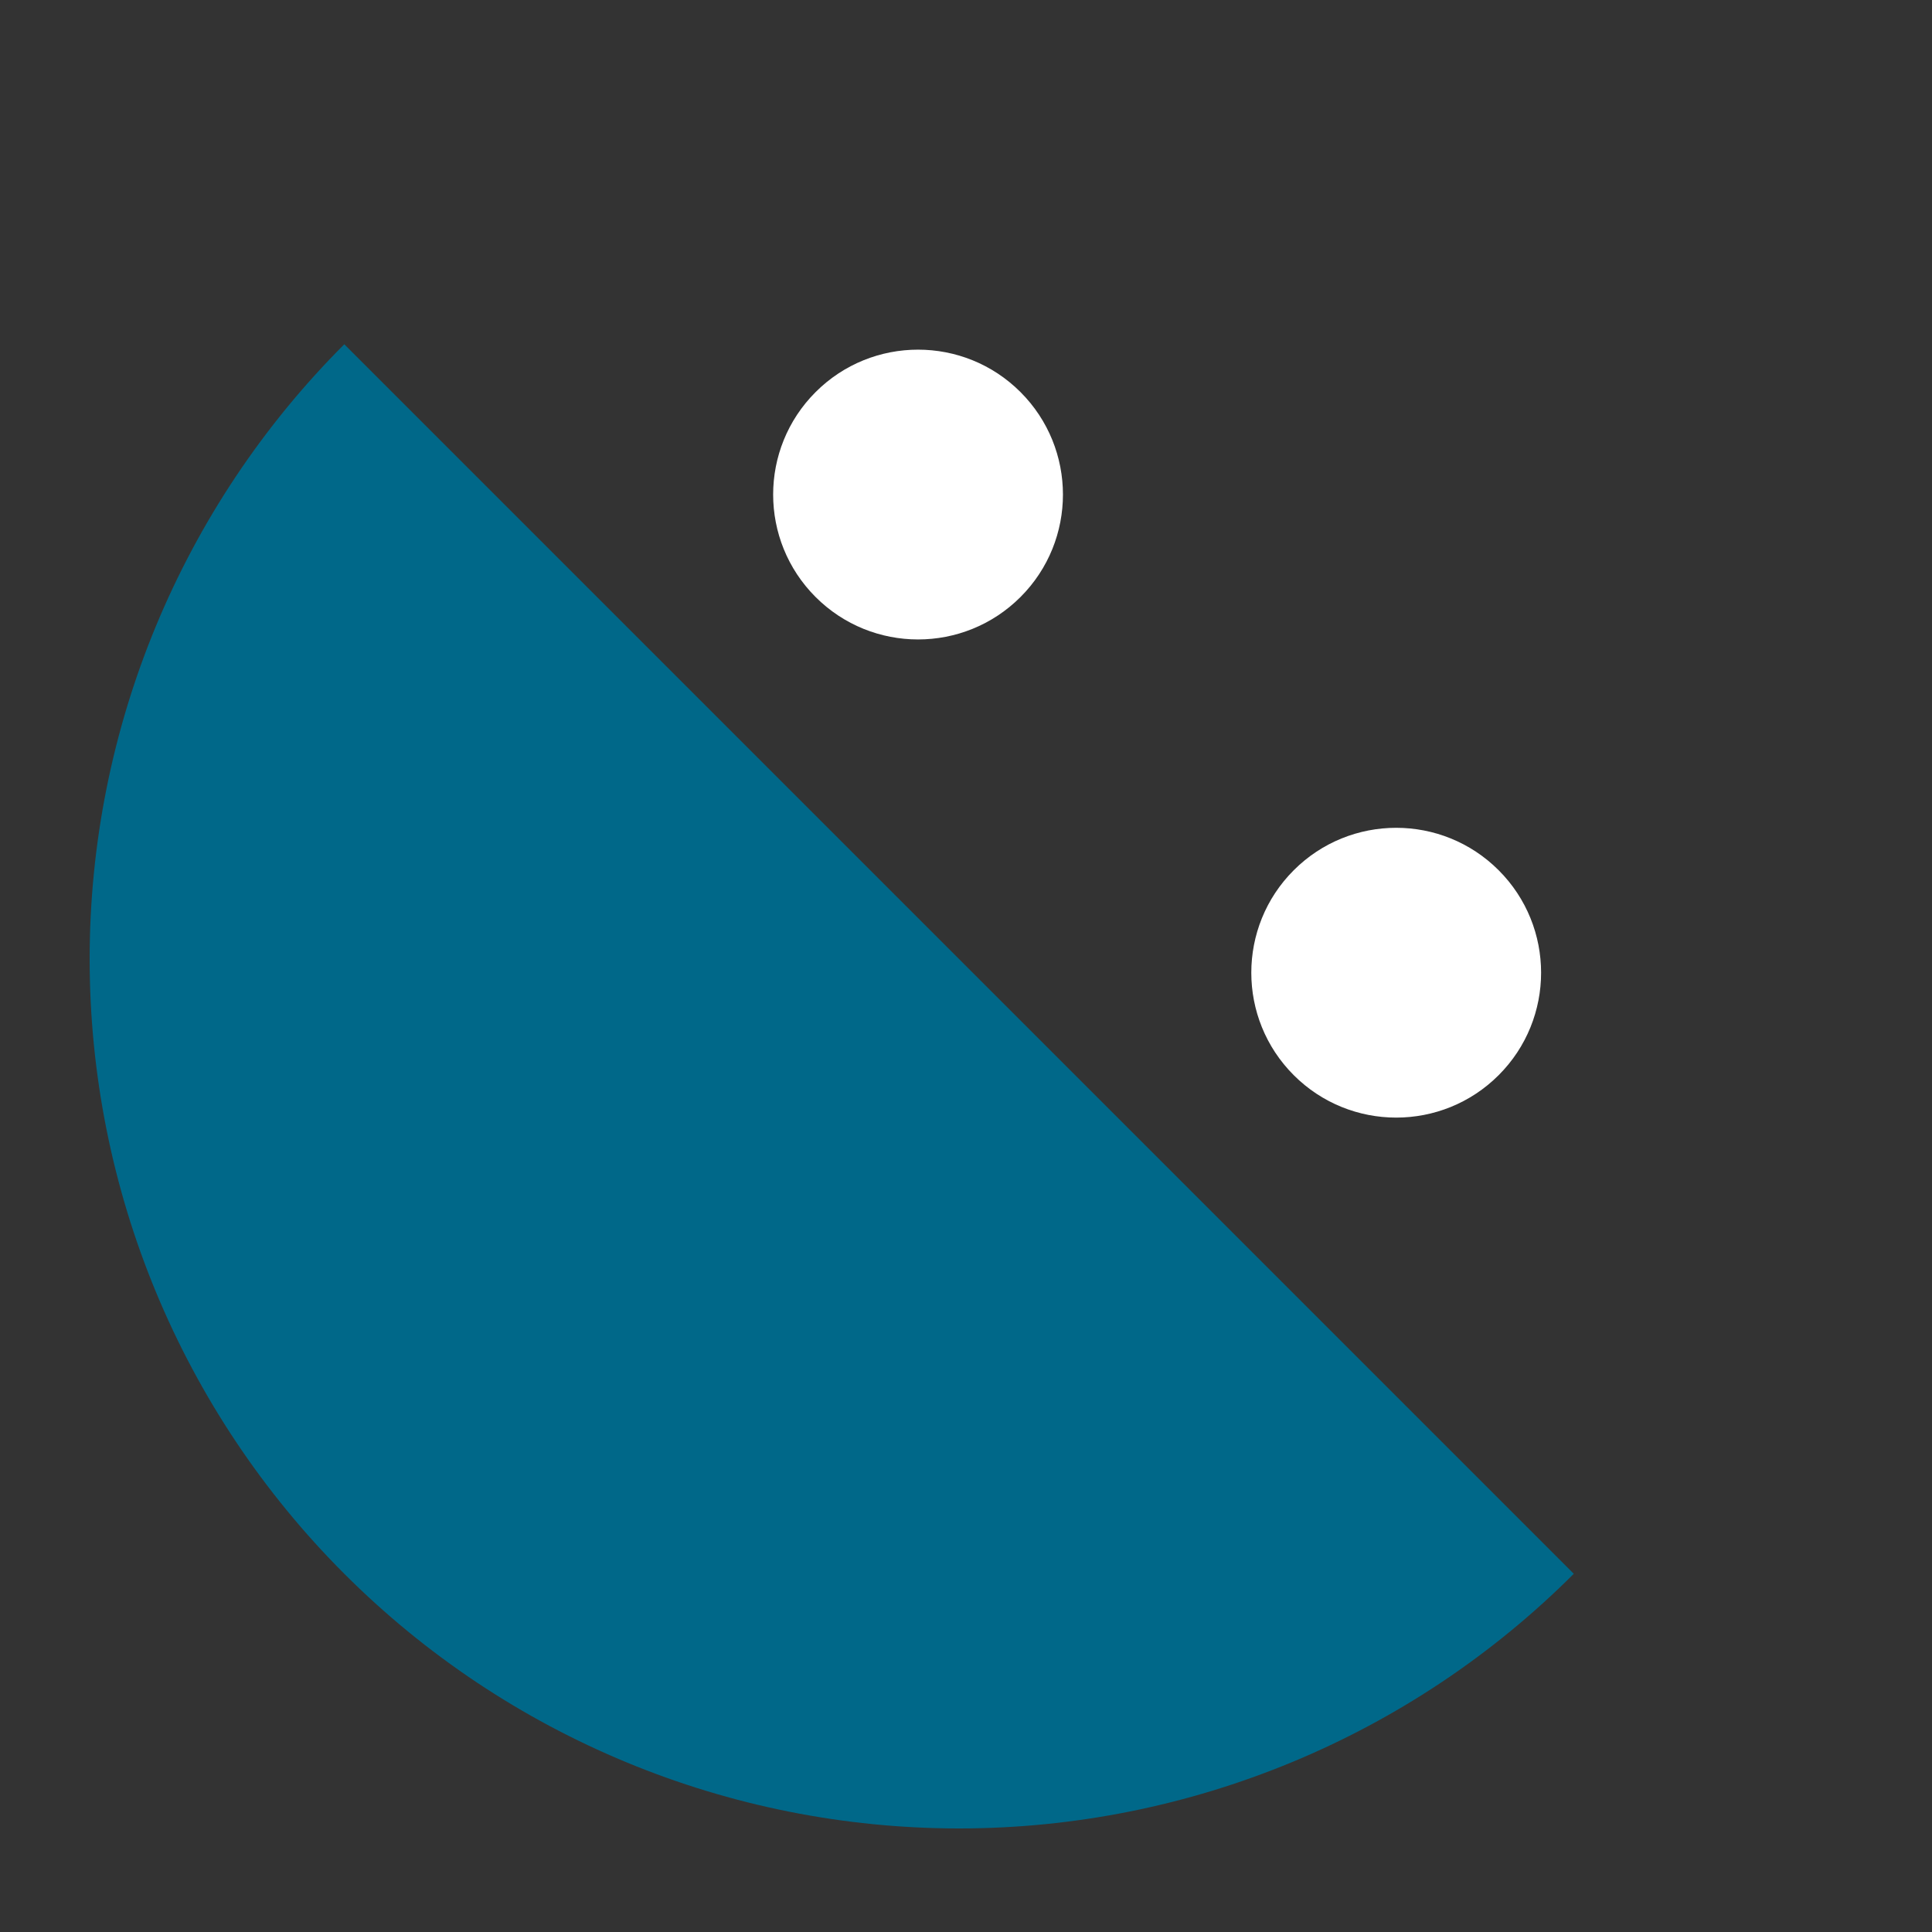 <svg width="100" height="100" viewBox="0 0 100 100" fill="none" xmlns="http://www.w3.org/2000/svg">
<rect x="0" y="0" width="100" height="100" fill="#333333" stroke="none"/>
<g clip-path="url(#clip0_1_4)">
<circle cx="47.518" cy="25.598" r="7.5" transform="rotate(45 47.518 25.598)" fill="white"/>
<circle cx="72.267" cy="50.347" r="7.5" transform="rotate(45 72.267 50.347)" fill="white"/>
<path d="M81.459 81.459C73.02 89.898 61.574 94.64 49.64 94.64C37.705 94.64 26.259 89.899 17.82 81.459C9.381 73.02 4.64 61.574 4.64 49.64C4.64 37.705 9.381 26.259 17.82 17.82L49.64 49.64L81.459 81.459Z" fill="#006889"/>
</g>
<defs>
<clipPath id="clip0_1_4">
<rect width="100" height="100" fill="white"/>
</clipPath>
</defs>
</svg>
